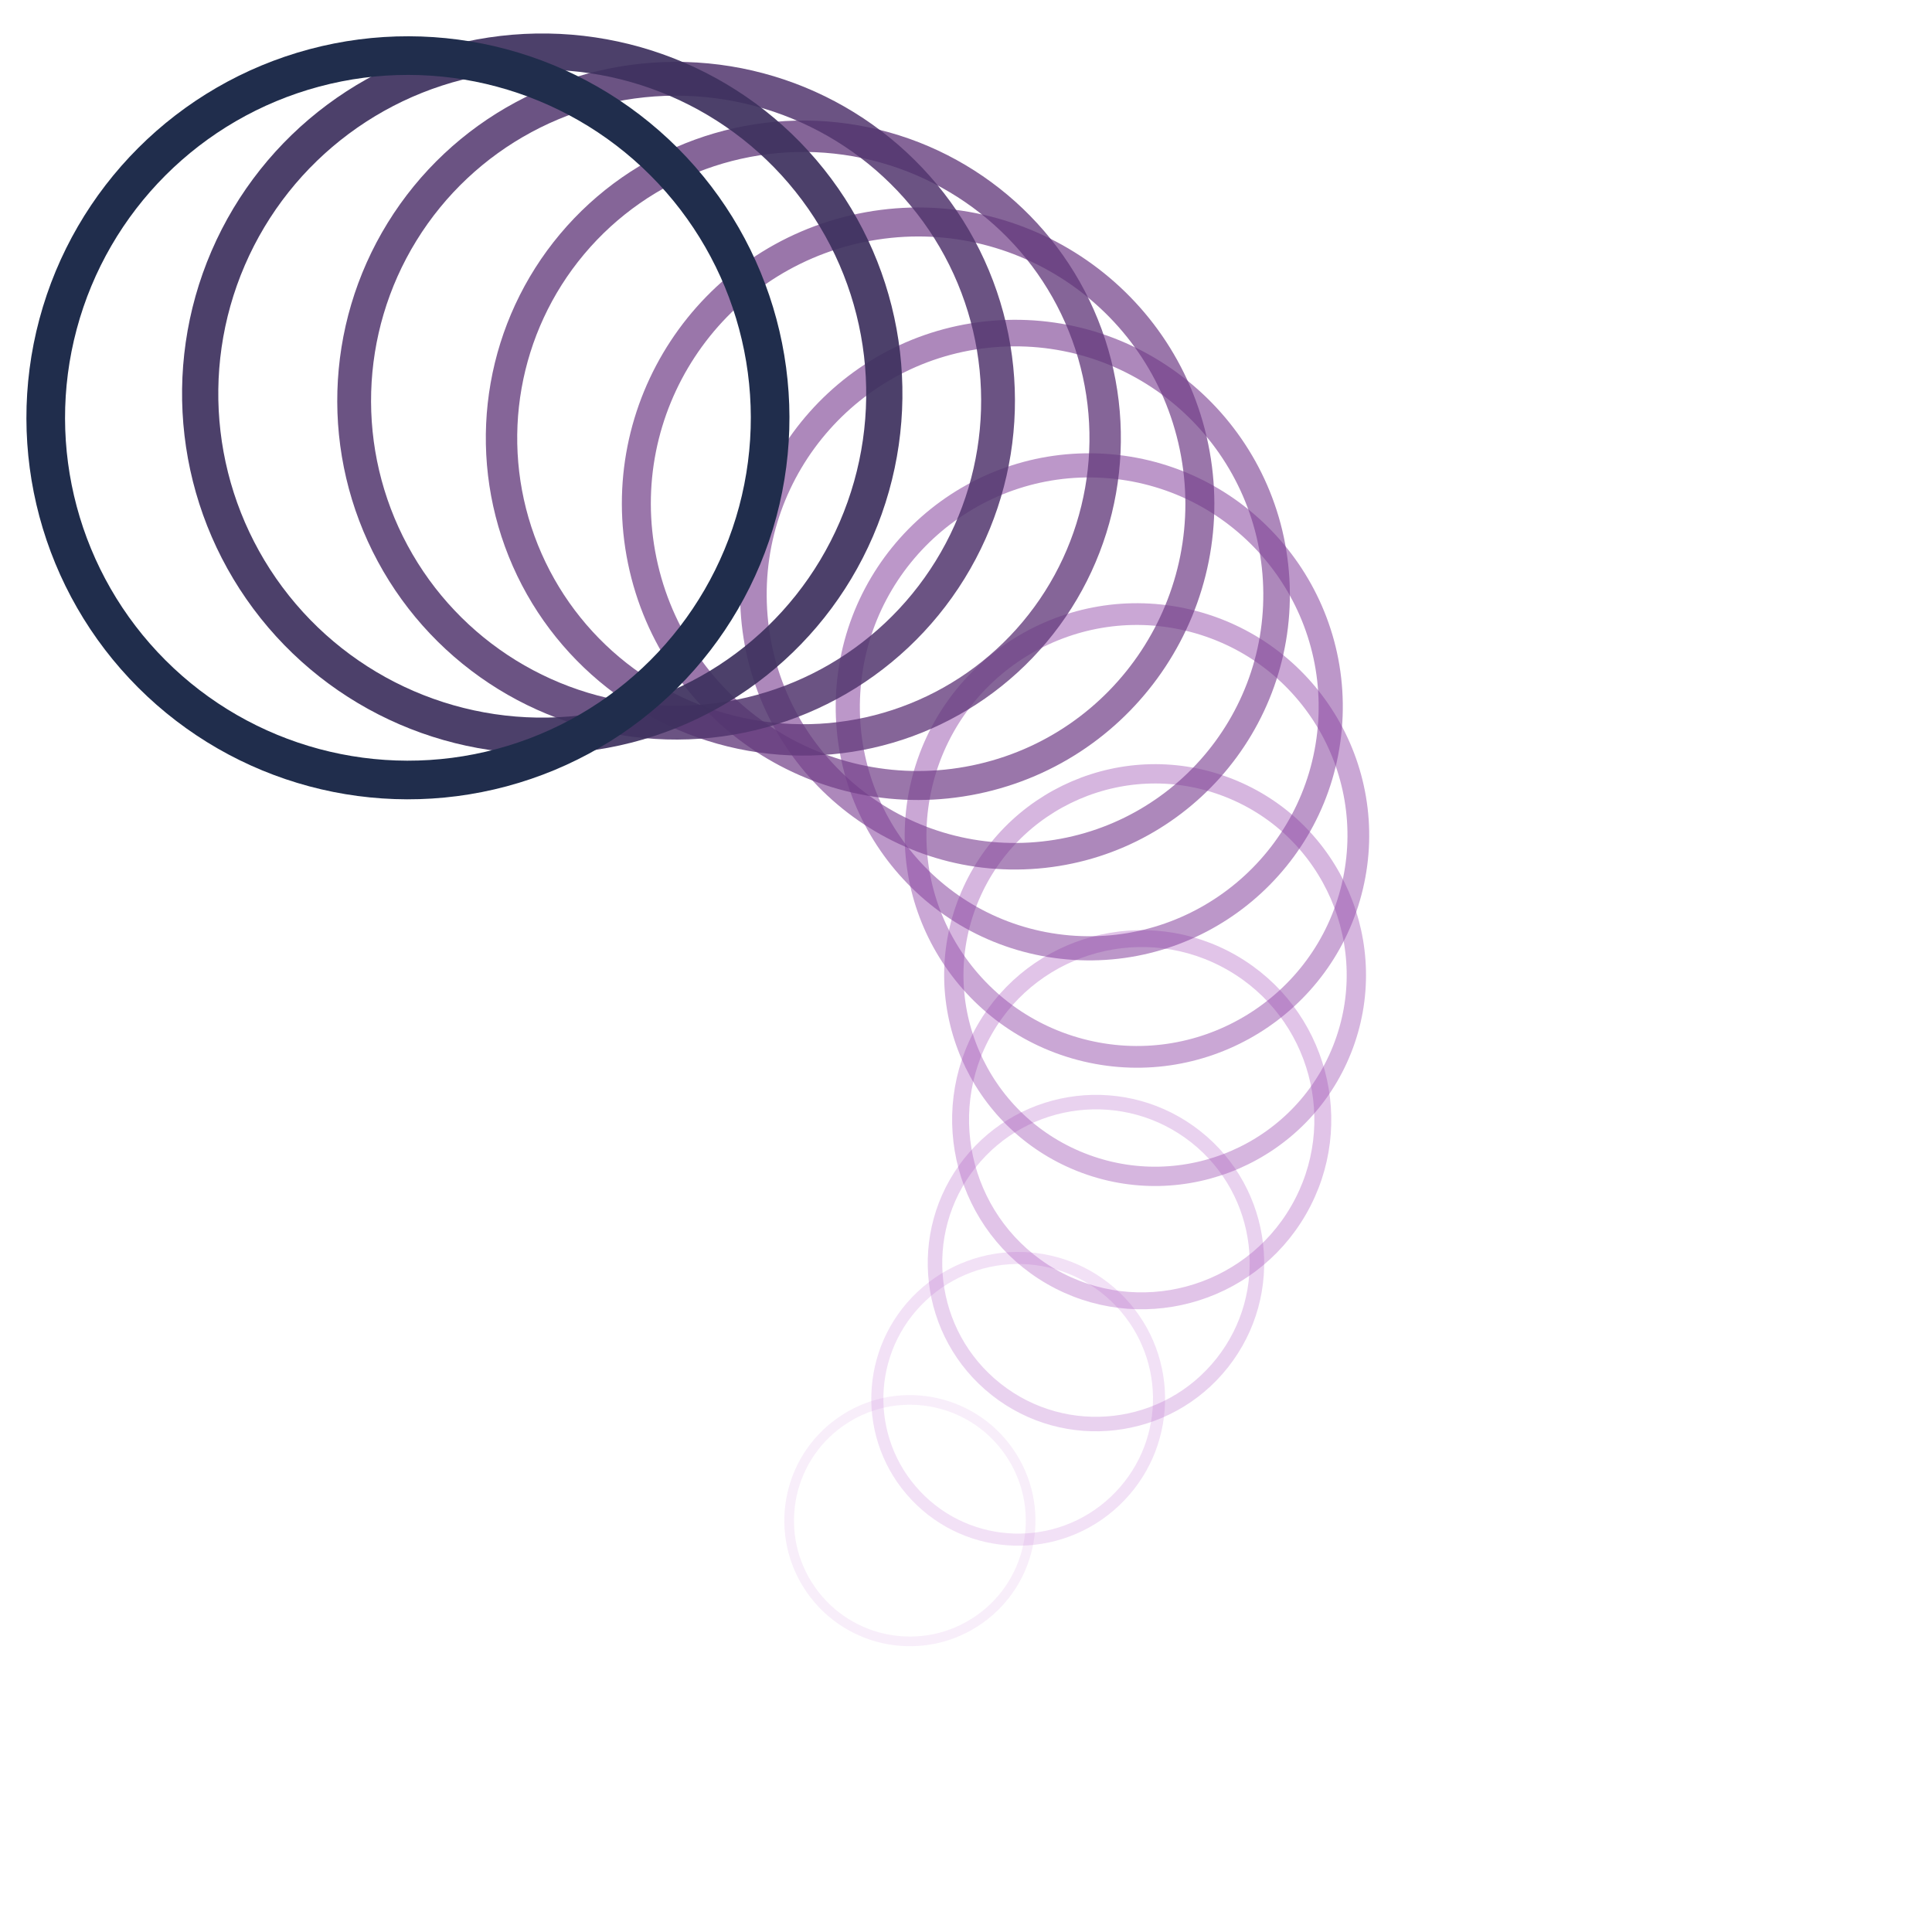 <svg xmlns="http://www.w3.org/2000/svg" version="1.1" xmlns:xlink="http://www.w3.org/1999/xlink" xmlns:svgjs="http://svgjs.dev/svgjs" viewBox="0 0 800 800"><g transform="matrix(0.707,-0.707,0.707,0.707,-396.685,173)"><circle r="50" cx="684" cy="684" stroke-width="4" stroke="#bb53d0" fill="none" opacity="0.1" transform="rotate(100, 376, 584)"></circle><circle r="58.333" cx="660.333" cy="660.333" stroke-width="5" stroke="#b351c8" fill="none" opacity="0.175" transform="rotate(91.667, 376, 584)"></circle><circle r="66.667" cx="636.667" cy="636.667" stroke-width="6" stroke="#ab4ec0" fill="none" opacity="0.25" transform="rotate(83.333, 376, 584)"></circle><circle r="75" cx="613" cy="613" stroke-width="7" stroke="#a34bb8" fill="none" opacity="0.325" transform="rotate(75, 376, 584)"></circle><circle r="83.333" cx="589.333" cy="589.333" stroke-width="8" stroke="#9a49af" fill="none" opacity="0.4" transform="rotate(66.667, 376, 584)"></circle><circle r="91.667" cx="565.667" cy="565.667" stroke-width="9" stroke="#9046a6" fill="none" opacity="0.475" transform="rotate(58.333, 376, 584)"></circle><circle r="100" cx="542" cy="542" stroke-width="10" stroke="#86439d" fill="none" opacity="0.55" transform="rotate(50, 376, 584)"></circle><circle r="108.333" cx="518.333" cy="518.333" stroke-width="11" stroke="#7b4092" fill="none" opacity="0.625" transform="rotate(41.667, 376, 584)"></circle><circle r="116.667" cx="494.667" cy="494.667" stroke-width="12" stroke="#6f3c87" fill="none" opacity="0.7" transform="rotate(33.333, 376, 584)"></circle><circle r="125" cx="471" cy="471" stroke-width="13" stroke="#62397b" fill="none" opacity="0.775" transform="rotate(25, 376, 584)"></circle><circle r="133.333" cx="447.333" cy="447.333" stroke-width="14" stroke="#52356e" fill="none" opacity="0.85" transform="rotate(16.667, 376, 584)"></circle><circle r="141.667" cx="423.667" cy="423.667" stroke-width="15" stroke="#3e315e" fill="none" opacity="0.925" transform="rotate(8.333, 376, 584)"></circle><circle r="150" cx="400" cy="400" stroke-width="16" stroke="#202d4c" fill="none" opacity="1" transform="rotate(0, 376, 584)"></circle></g></svg>
